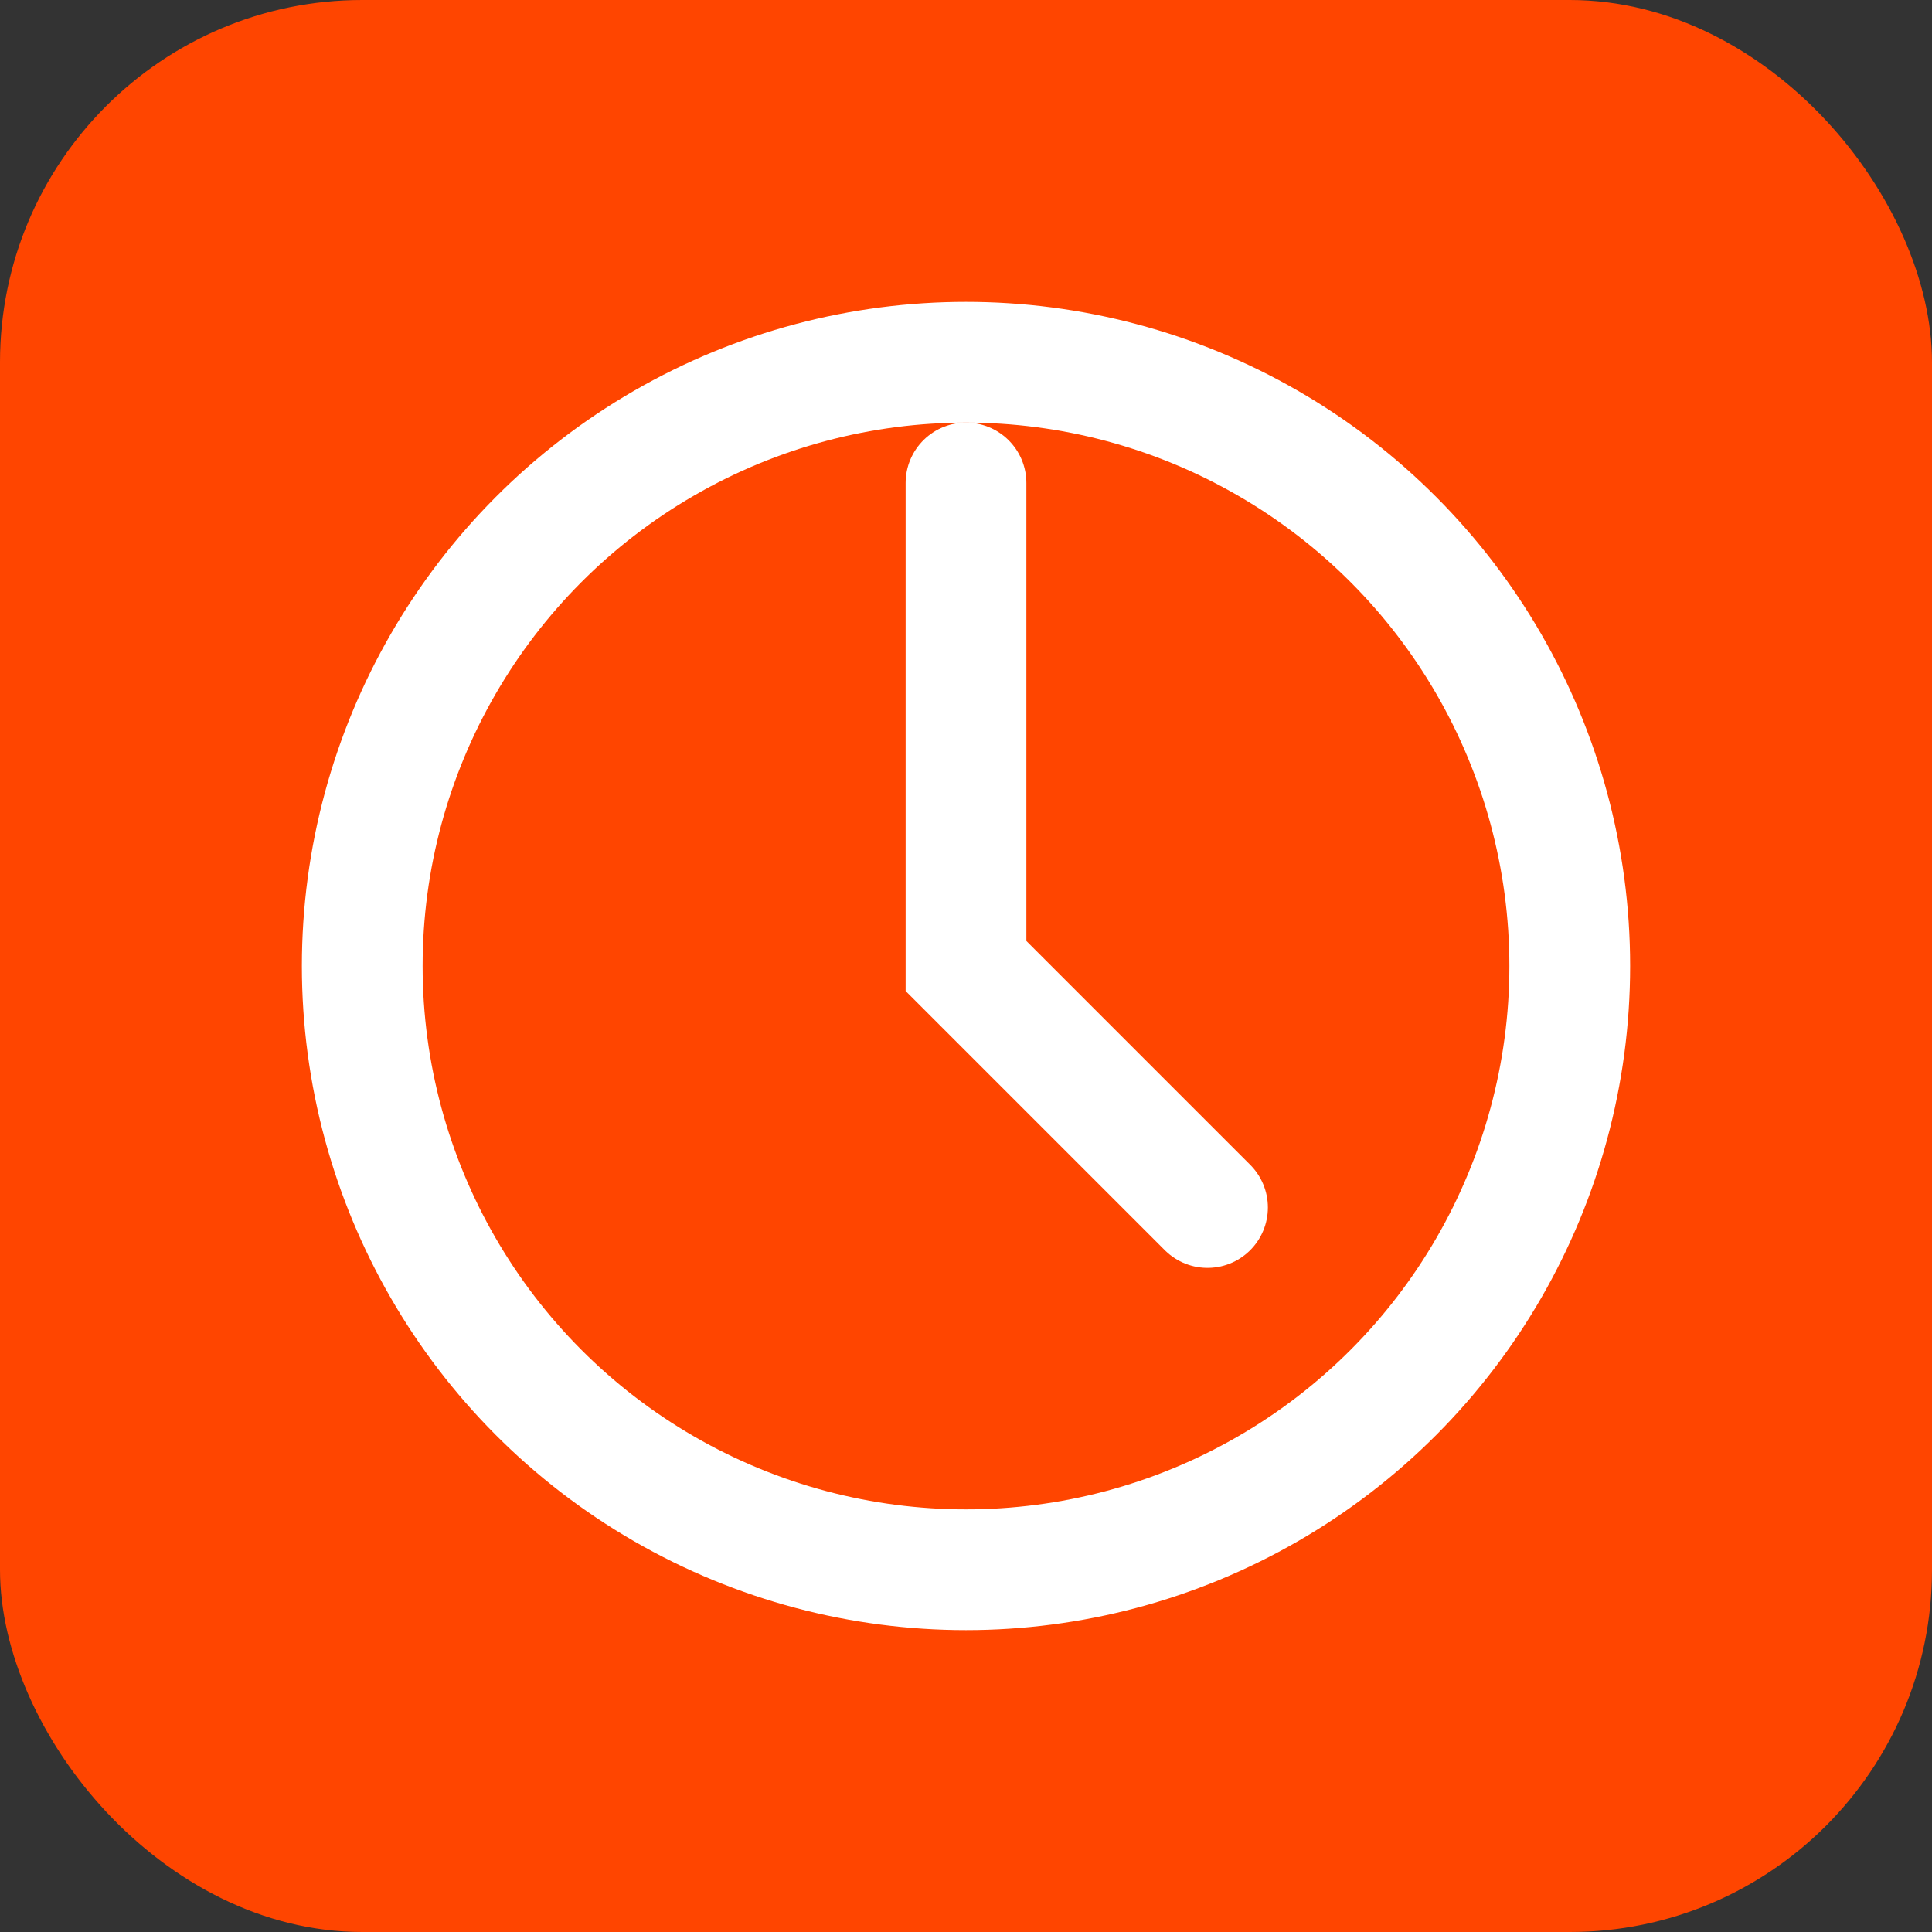 <svg xmlns="http://www.w3.org/2000/svg" viewBox="0 0 32 32" fill="none">
  <rect x="0" y="0" width="32" height="32" fill="#333333" stroke="none"/>
  <rect width="32" height="32" rx="6" fill="#FF4500"/>
  <circle cx="16" cy="16" r="10" stroke="white" stroke-width="2" fill="none"/>
  <path d="M16 8v8l4 4" stroke="white" stroke-width="2" stroke-linecap="round"/>
</svg>